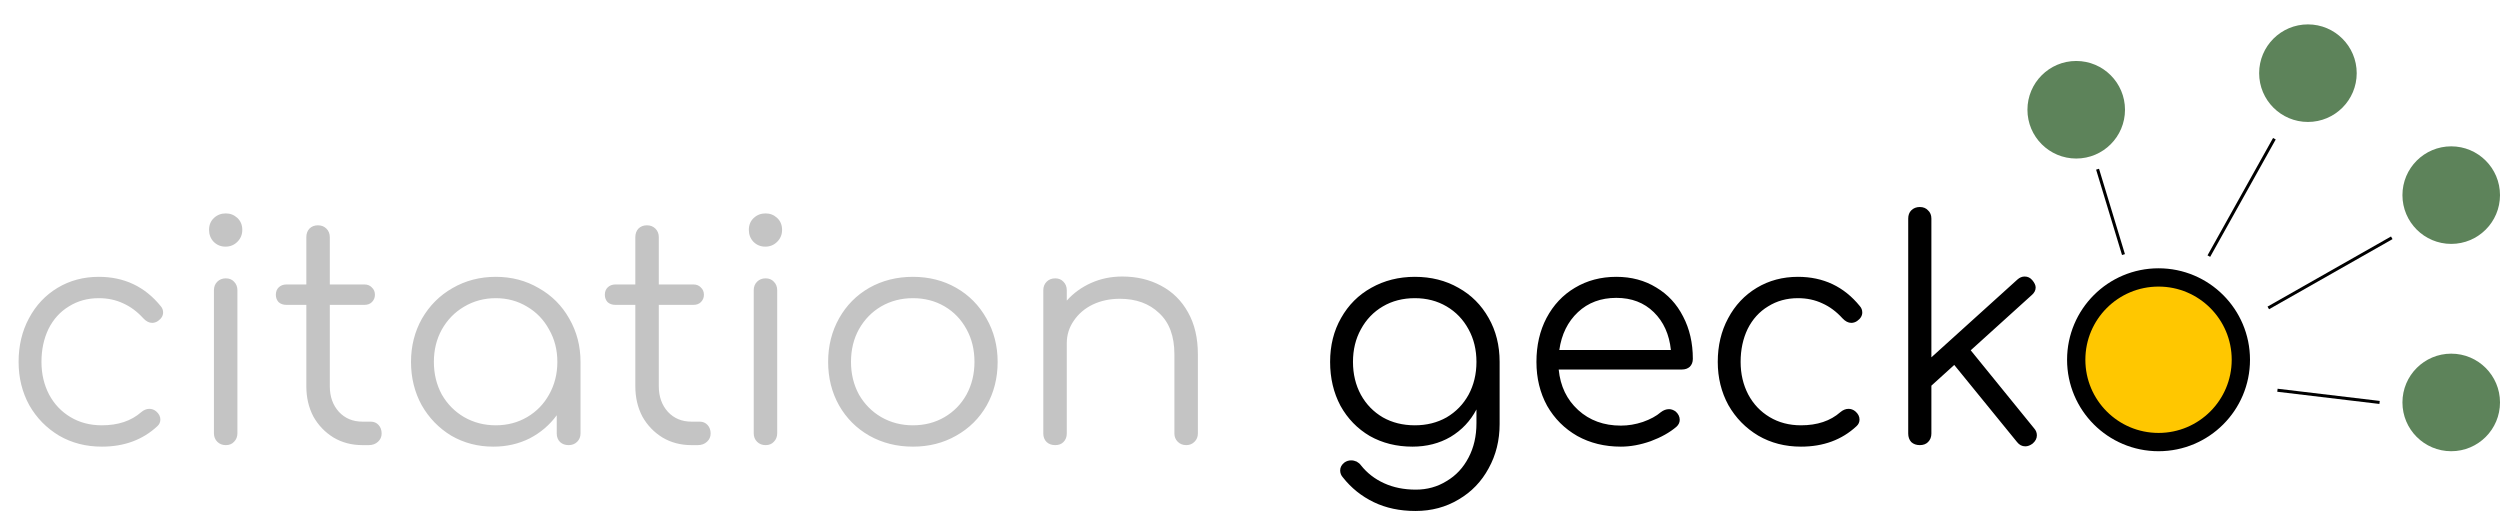 <svg width="820" height="168" viewBox="0 0 820 168" fill="none" xmlns="http://www.w3.org/2000/svg">
<rect width="820" height="164" fill="black" fill-opacity="0"/>
<rect width="155" height="155" fill="black" fill-opacity="0" transform="translate(665)"/>
<rect width="155" height="155" fill="black" fill-opacity="0" transform="translate(665)"/>
<rect width="155" height="140" fill="black" fill-opacity="0" transform="translate(665 8)"/>
<circle cx="708" cy="118" r="27" fill="#FFC700" stroke="black" stroke-width="6"/>
<circle cx="681" cy="36" r="16" fill="#5D835A"/>
<circle cx="757" cy="24" r="16" fill="#5D835A"/>
<circle cx="804" cy="64" r="16" fill="#5D835A"/>
<circle cx="804" cy="132" r="16" fill="#5D835A"/>
<path d="M688 55.5L696.5 83.5" stroke="black"/>
<path d="M724.5 84L746 45.5" stroke="black"/>
<path d="M744 101L784.5 78" stroke="black"/>
<path d="M747 128L780.5 132" stroke="black"/>
<path d="M32.4 90.8C40.733 90.8 47.5 94 52.7 100.4C53.233 101 53.5 101.7 53.5 102.5C53.5 103.567 52.933 104.5 51.8 105.3C51.2 105.7 50.567 105.9 49.9 105.9C48.9 105.9 47.933 105.4 47 104.4C45 102.2 42.8 100.567 40.4 99.5C38 98.367 35.333 97.8 32.4 97.8C28.733 97.8 25.467 98.7 22.6 100.5C19.733 102.233 17.5 104.7 15.9 107.9C14.367 111.1 13.6 114.7 13.6 118.7C13.6 122.633 14.433 126.2 16.1 129.4C17.767 132.533 20.1 135 23.1 136.8C26.1 138.6 29.533 139.5 33.4 139.5C38.733 139.5 43.033 138.067 46.3 135.2C47.167 134.467 48.067 134.1 49 134.1C49.8 134.1 50.533 134.367 51.2 134.9C52.133 135.7 52.6 136.6 52.6 137.6C52.6 138.467 52.267 139.2 51.6 139.8C46.8 144.267 40.733 146.5 33.4 146.5C28.2 146.5 23.533 145.3 19.4 142.9C15.267 140.433 12 137.1 9.6 132.9C7.267 128.633 6.1 123.9 6.1 118.7C6.1 113.367 7.233 108.6 9.5 104.4C11.767 100.133 14.9 96.8 18.9 94.4C22.9 92 27.4 90.8 32.4 90.8ZM70.17 95.2C70.17 94.067 70.537 93.133 71.27 92.4C72.004 91.667 72.937 91.3 74.07 91.3C75.204 91.3 76.104 91.667 76.77 92.4C77.504 93.133 77.87 94.067 77.87 95.2V142.1C77.87 143.233 77.504 144.167 76.77 144.9C76.104 145.633 75.204 146 74.07 146C72.937 146 72.004 145.633 71.27 144.9C70.537 144.167 70.17 143.233 70.17 142.1V95.2ZM74.07 70C75.537 70 76.804 70.5 77.87 71.5C78.937 72.5 79.47 73.8 79.47 75.4C79.47 76.933 78.937 78.233 77.87 79.3C76.804 80.367 75.504 80.9 73.97 80.9C72.437 80.9 71.137 80.367 70.07 79.3C69.07 78.233 68.57 76.933 68.57 75.4C68.57 73.8 69.104 72.5 70.17 71.5C71.237 70.5 72.537 70 74.07 70ZM121.577 138.3C122.643 138.3 123.51 138.667 124.177 139.4C124.843 140.133 125.177 141.067 125.177 142.2C125.177 143.267 124.777 144.167 123.977 144.9C123.177 145.633 122.177 146 120.977 146H118.877C115.343 146 112.177 145.167 109.377 143.5C106.577 141.767 104.377 139.467 102.777 136.6C101.243 133.667 100.477 130.367 100.477 126.7V100H93.977C92.91 100 92.043 99.7 91.377 99.1C90.777 98.433 90.477 97.633 90.477 96.7C90.477 95.7 90.777 94.9 91.377 94.3C92.043 93.633 92.91 93.3 93.977 93.3H100.477V77.8C100.477 76.667 100.81 75.733 101.477 75C102.21 74.267 103.143 73.9 104.277 73.9C105.41 73.9 106.343 74.267 107.077 75C107.81 75.733 108.177 76.667 108.177 77.8V93.3H119.477C120.543 93.3 121.377 93.633 121.977 94.3C122.643 94.9 122.977 95.7 122.977 96.7C122.977 97.633 122.643 98.433 121.977 99.1C121.377 99.7 120.543 100 119.477 100H108.177V126.7C108.177 130.1 109.177 132.9 111.177 135.1C113.177 137.233 115.743 138.3 118.877 138.3H121.577ZM162.611 90.8C167.811 90.8 172.511 92.033 176.711 94.5C180.978 96.9 184.311 100.233 186.711 104.5C189.178 108.767 190.411 113.5 190.411 118.7V142.2C190.411 143.267 190.044 144.167 189.311 144.9C188.578 145.633 187.644 146 186.511 146C185.378 146 184.444 145.667 183.711 145C182.978 144.267 182.611 143.333 182.611 142.2V136.2C180.278 139.4 177.311 141.933 173.711 143.8C170.111 145.6 166.144 146.5 161.811 146.5C156.744 146.5 152.144 145.3 148.011 142.9C143.944 140.433 140.711 137.1 138.311 132.9C135.978 128.633 134.811 123.9 134.811 118.7C134.811 113.5 136.011 108.767 138.411 104.5C140.878 100.233 144.211 96.9 148.411 94.5C152.678 92.033 157.411 90.8 162.611 90.8ZM162.611 139.5C166.411 139.5 169.844 138.6 172.911 136.8C175.978 135 178.378 132.533 180.111 129.4C181.911 126.2 182.811 122.633 182.811 118.7C182.811 114.767 181.911 111.233 180.111 108.1C178.378 104.9 175.978 102.4 172.911 100.6C169.844 98.733 166.411 97.8 162.611 97.8C158.811 97.8 155.344 98.733 152.211 100.6C149.144 102.4 146.711 104.9 144.911 108.1C143.178 111.233 142.311 114.767 142.311 118.7C142.311 122.633 143.178 126.2 144.911 129.4C146.711 132.533 149.144 135 152.211 136.8C155.344 138.6 158.811 139.5 162.611 139.5ZM229.487 138.3C230.553 138.3 231.42 138.667 232.087 139.4C232.753 140.133 233.087 141.067 233.087 142.2C233.087 143.267 232.687 144.167 231.887 144.9C231.087 145.633 230.087 146 228.887 146H226.787C223.253 146 220.087 145.167 217.287 143.5C214.487 141.767 212.287 139.467 210.687 136.6C209.153 133.667 208.387 130.367 208.387 126.7V100H201.887C200.82 100 199.953 99.7 199.287 99.1C198.687 98.433 198.387 97.633 198.387 96.7C198.387 95.7 198.687 94.9 199.287 94.3C199.953 93.633 200.82 93.3 201.887 93.3H208.387V77.8C208.387 76.667 208.72 75.733 209.387 75C210.12 74.267 211.053 73.9 212.187 73.9C213.32 73.9 214.253 74.267 214.987 75C215.72 75.733 216.087 76.667 216.087 77.8V93.3H227.387C228.453 93.3 229.287 93.633 229.887 94.3C230.553 94.9 230.887 95.7 230.887 96.7C230.887 97.633 230.553 98.433 229.887 99.1C229.287 99.7 228.453 100 227.387 100H216.087V126.7C216.087 130.1 217.087 132.9 219.087 135.1C221.087 137.233 223.653 138.3 226.787 138.3H229.487ZM247.221 95.2C247.221 94.067 247.588 93.133 248.321 92.4C249.054 91.667 249.988 91.3 251.121 91.3C252.254 91.3 253.154 91.667 253.821 92.4C254.554 93.133 254.921 94.067 254.921 95.2V142.1C254.921 143.233 254.554 144.167 253.821 144.9C253.154 145.633 252.254 146 251.121 146C249.988 146 249.054 145.633 248.321 144.9C247.588 144.167 247.221 143.233 247.221 142.1V95.2ZM251.121 70C252.588 70 253.854 70.5 254.921 71.5C255.988 72.5 256.521 73.8 256.521 75.4C256.521 76.933 255.988 78.233 254.921 79.3C253.854 80.367 252.554 80.9 251.021 80.9C249.488 80.9 248.188 80.367 247.121 79.3C246.121 78.233 245.621 76.933 245.621 75.4C245.621 73.8 246.154 72.5 247.221 71.5C248.288 70.5 249.588 70 251.121 70ZM299.427 90.8C304.694 90.8 309.427 92 313.627 94.4C317.827 96.8 321.127 100.133 323.527 104.4C325.994 108.667 327.227 113.433 327.227 118.7C327.227 123.967 326.027 128.733 323.627 133C321.227 137.2 317.894 140.5 313.627 142.9C309.427 145.3 304.694 146.5 299.427 146.5C294.161 146.5 289.394 145.3 285.127 142.9C280.927 140.5 277.627 137.2 275.227 133C272.827 128.733 271.627 123.967 271.627 118.7C271.627 113.433 272.827 108.667 275.227 104.4C277.627 100.133 280.927 96.8 285.127 94.4C289.394 92 294.161 90.8 299.427 90.8ZM299.427 97.8C295.627 97.8 292.161 98.7 289.027 100.5C285.961 102.3 283.527 104.8 281.727 108C279.994 111.133 279.127 114.7 279.127 118.7C279.127 122.633 279.994 126.2 281.727 129.4C283.527 132.533 285.961 135 289.027 136.8C292.161 138.6 295.627 139.5 299.427 139.5C303.294 139.5 306.761 138.6 309.827 136.8C312.894 135 315.294 132.533 317.027 129.4C318.761 126.2 319.627 122.633 319.627 118.7C319.627 114.7 318.761 111.133 317.027 108C315.294 104.8 312.894 102.3 309.827 100.5C306.761 98.7 303.294 97.8 299.427 97.8ZM368.103 90.7C372.836 90.7 377.07 91.7 380.803 93.7C384.603 95.7 387.57 98.633 389.703 102.5C391.836 106.3 392.903 110.867 392.903 116.2V142.2C392.903 143.267 392.536 144.167 391.803 144.9C391.07 145.633 390.17 146 389.103 146C387.97 146 387.036 145.633 386.303 144.9C385.57 144.167 385.203 143.267 385.203 142.2V116.2C385.203 110.267 383.536 105.767 380.203 102.7C376.936 99.567 372.636 98 367.303 98C364.036 98 361.07 98.633 358.403 99.9C355.803 101.167 353.736 102.933 352.203 105.2C350.67 107.4 349.903 109.867 349.903 112.6V142.2C349.903 143.333 349.536 144.267 348.803 145C348.136 145.667 347.236 146 346.103 146C344.97 146 344.036 145.667 343.303 145C342.57 144.267 342.203 143.333 342.203 142.2V95.2C342.203 94.067 342.57 93.133 343.303 92.4C344.036 91.667 344.97 91.3 346.103 91.3C347.236 91.3 348.136 91.667 348.803 92.4C349.536 93.133 349.903 94.067 349.903 95.2V98.6C352.103 96.133 354.77 94.2 357.903 92.8C361.036 91.4 364.436 90.7 368.103 90.7Z" fill="#C4C4C4"/>
<path d="M464.076 90.8C469.409 90.8 474.176 92 478.376 94.4C482.576 96.733 485.876 100.033 488.276 104.3C490.676 108.5 491.876 113.3 491.876 118.7V139.1C491.876 144.433 490.676 149.267 488.276 153.6C485.942 157.933 482.676 161.333 478.476 163.8C474.276 166.333 469.542 167.6 464.276 167.6C459.142 167.6 454.576 166.633 450.576 164.7C446.576 162.767 443.209 160.067 440.476 156.6C439.876 155.933 439.576 155.167 439.576 154.3C439.576 153.3 440.042 152.433 440.976 151.7C441.642 151.233 442.376 151 443.176 151C443.776 151 444.376 151.133 444.976 151.4C445.576 151.733 446.042 152.133 446.376 152.6C448.376 155.133 450.909 157.1 453.976 158.5C457.042 159.9 460.509 160.6 464.376 160.6C468.109 160.6 471.476 159.667 474.476 157.8C477.542 156 479.942 153.433 481.676 150.1C483.409 146.833 484.276 143.067 484.276 138.8V134.3C482.276 138.1 479.442 141.1 475.776 143.3C472.109 145.433 467.942 146.5 463.276 146.5C458.076 146.5 453.409 145.333 449.276 143C445.209 140.6 442.009 137.3 439.676 133.1C437.409 128.833 436.276 124.033 436.276 118.7C436.276 113.3 437.476 108.5 439.876 104.3C442.276 100.033 445.576 96.733 449.776 94.4C454.042 92 458.809 90.8 464.076 90.8ZM464.076 139.5C467.942 139.5 471.409 138.633 474.476 136.9C477.542 135.1 479.942 132.633 481.676 129.5C483.409 126.3 484.276 122.7 484.276 118.7C484.276 114.7 483.409 111.133 481.676 108C479.942 104.8 477.542 102.3 474.476 100.5C471.409 98.7 467.942 97.8 464.076 97.8C460.142 97.8 456.642 98.7 453.576 100.5C450.509 102.3 448.109 104.8 446.376 108C444.642 111.133 443.776 114.7 443.776 118.7C443.776 122.7 444.642 126.3 446.376 129.5C448.109 132.633 450.509 135.1 453.576 136.9C456.642 138.633 460.142 139.5 464.076 139.5ZM530.152 90.8C535.085 90.8 539.452 91.967 543.252 94.3C547.052 96.567 549.985 99.733 552.052 103.8C554.185 107.867 555.252 112.5 555.252 117.7C555.252 118.767 554.918 119.633 554.252 120.3C553.585 120.9 552.718 121.2 551.652 121.2H511.252C511.785 126.667 513.918 131.1 517.652 134.5C521.385 137.9 526.052 139.6 531.652 139.6C534.052 139.6 536.452 139.2 538.852 138.4C541.318 137.533 543.285 136.467 544.752 135.2C545.618 134.533 546.518 134.2 547.452 134.2C548.185 134.2 548.918 134.467 549.652 135C550.518 135.8 550.952 136.7 550.952 137.7C550.952 138.567 550.585 139.333 549.852 140C547.652 141.867 544.852 143.433 541.452 144.7C538.052 145.9 534.785 146.5 531.652 146.5C526.318 146.5 521.552 145.333 517.352 143C513.152 140.6 509.852 137.3 507.452 133.1C505.118 128.833 503.952 124.033 503.952 118.7C503.952 113.3 505.052 108.5 507.252 104.3C509.518 100.033 512.618 96.733 516.552 94.4C520.552 92 525.085 90.8 530.152 90.8ZM530.152 97.7C525.085 97.7 520.885 99.267 517.552 102.4C514.218 105.533 512.185 109.667 511.452 114.8H548.052C547.518 109.667 545.652 105.533 542.452 102.4C539.252 99.267 535.152 97.7 530.152 97.7ZM589.724 90.8C598.058 90.8 604.824 94 610.024 100.4C610.558 101 610.824 101.7 610.824 102.5C610.824 103.567 610.258 104.5 609.124 105.3C608.524 105.7 607.891 105.9 607.224 105.9C606.224 105.9 605.258 105.4 604.324 104.4C602.324 102.2 600.124 100.567 597.724 99.5C595.324 98.367 592.658 97.8 589.724 97.8C586.058 97.8 582.791 98.7 579.924 100.5C577.058 102.233 574.824 104.7 573.224 107.9C571.691 111.1 570.924 114.7 570.924 118.7C570.924 122.633 571.758 126.2 573.424 129.4C575.091 132.533 577.424 135 580.424 136.8C583.424 138.6 586.858 139.5 590.724 139.5C596.058 139.5 600.358 138.067 603.624 135.2C604.491 134.467 605.391 134.1 606.324 134.1C607.124 134.1 607.858 134.367 608.524 134.9C609.458 135.7 609.924 136.6 609.924 137.6C609.924 138.467 609.591 139.2 608.924 139.8C604.124 144.267 598.058 146.5 590.724 146.5C585.524 146.5 580.858 145.3 576.724 142.9C572.591 140.433 569.324 137.1 566.924 132.9C564.591 128.633 563.424 123.9 563.424 118.7C563.424 113.367 564.558 108.6 566.824 104.4C569.091 100.133 572.224 96.8 576.224 94.4C580.224 92 584.724 90.8 589.724 90.8ZM667.195 140.5C667.795 141.167 668.095 141.933 668.095 142.8C668.095 143.8 667.628 144.7 666.695 145.5C665.895 146.1 665.095 146.4 664.295 146.4C663.228 146.4 662.328 145.933 661.595 145L640.995 119.7L633.495 126.5V142.2C633.495 143.333 633.128 144.267 632.395 145C631.728 145.667 630.828 146 629.695 146C628.561 146 627.628 145.667 626.895 145C626.228 144.267 625.895 143.333 625.895 142.2V71.7C625.895 70.567 626.228 69.667 626.895 69C627.628 68.267 628.561 67.9 629.695 67.9C630.828 67.9 631.728 68.267 632.395 69C633.128 69.667 633.495 70.567 633.495 71.7V117.2L661.695 91.7C662.428 91.033 663.228 90.7 664.095 90.7C665.095 90.7 665.928 91.1 666.595 91.9C667.328 92.767 667.695 93.567 667.695 94.3C667.695 95.233 667.261 96.067 666.395 96.8L646.395 114.9L667.195 140.5Z" fill="black"/>
</svg>
